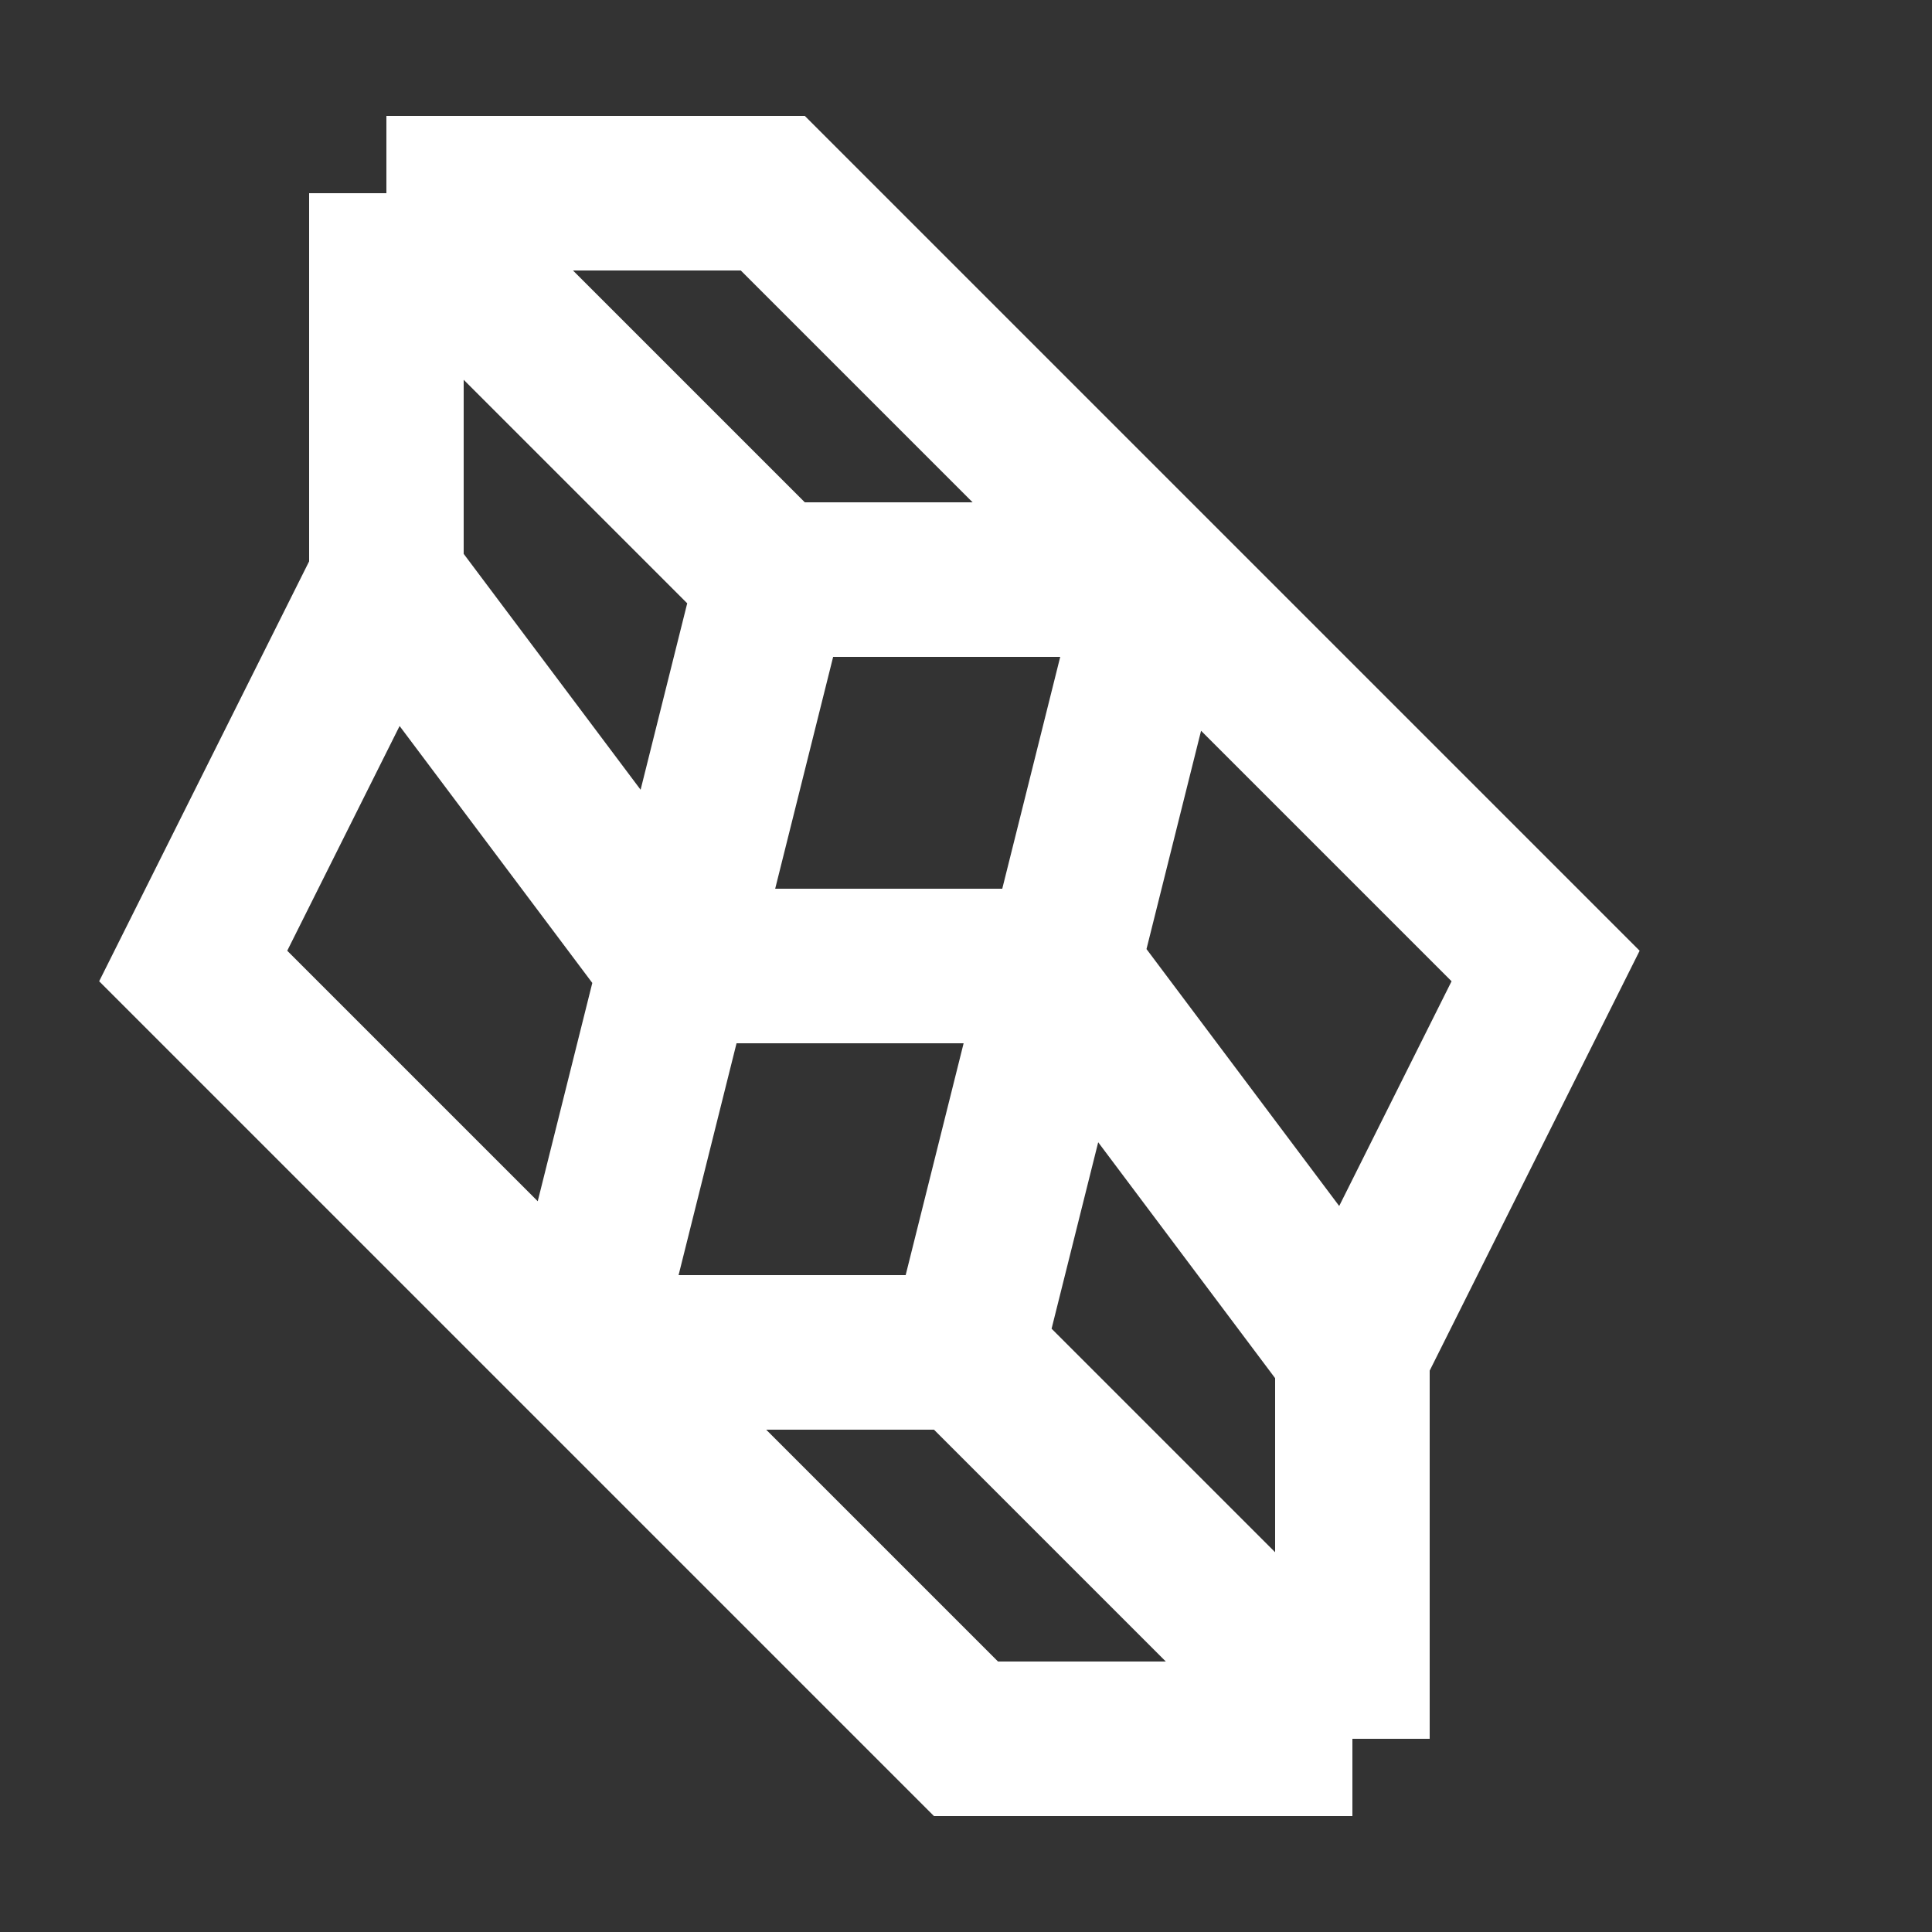<svg width="500" height="500" viewBox="0 0 500 500" fill="none" xmlns="http://www.w3.org/2000/svg">
<rect x="0" y="0" width="500" height="500" fill="#333333" stroke="none"/>
<path d="M200 150H300M200 150L175 250M200 150L100 50M150 350H250M150 350L175 250M150 350L250 450H350M150 350L50 250L100 150M250 350L275 250M250 350L350 450M300 150L275 250M300 150L200 50H100M300 150L400 250L350 350M175 250H275M175 250L100 150M275 250L350 350M100 50V150M350 450V350" stroke="white" stroke-width="40"/>
</svg>
